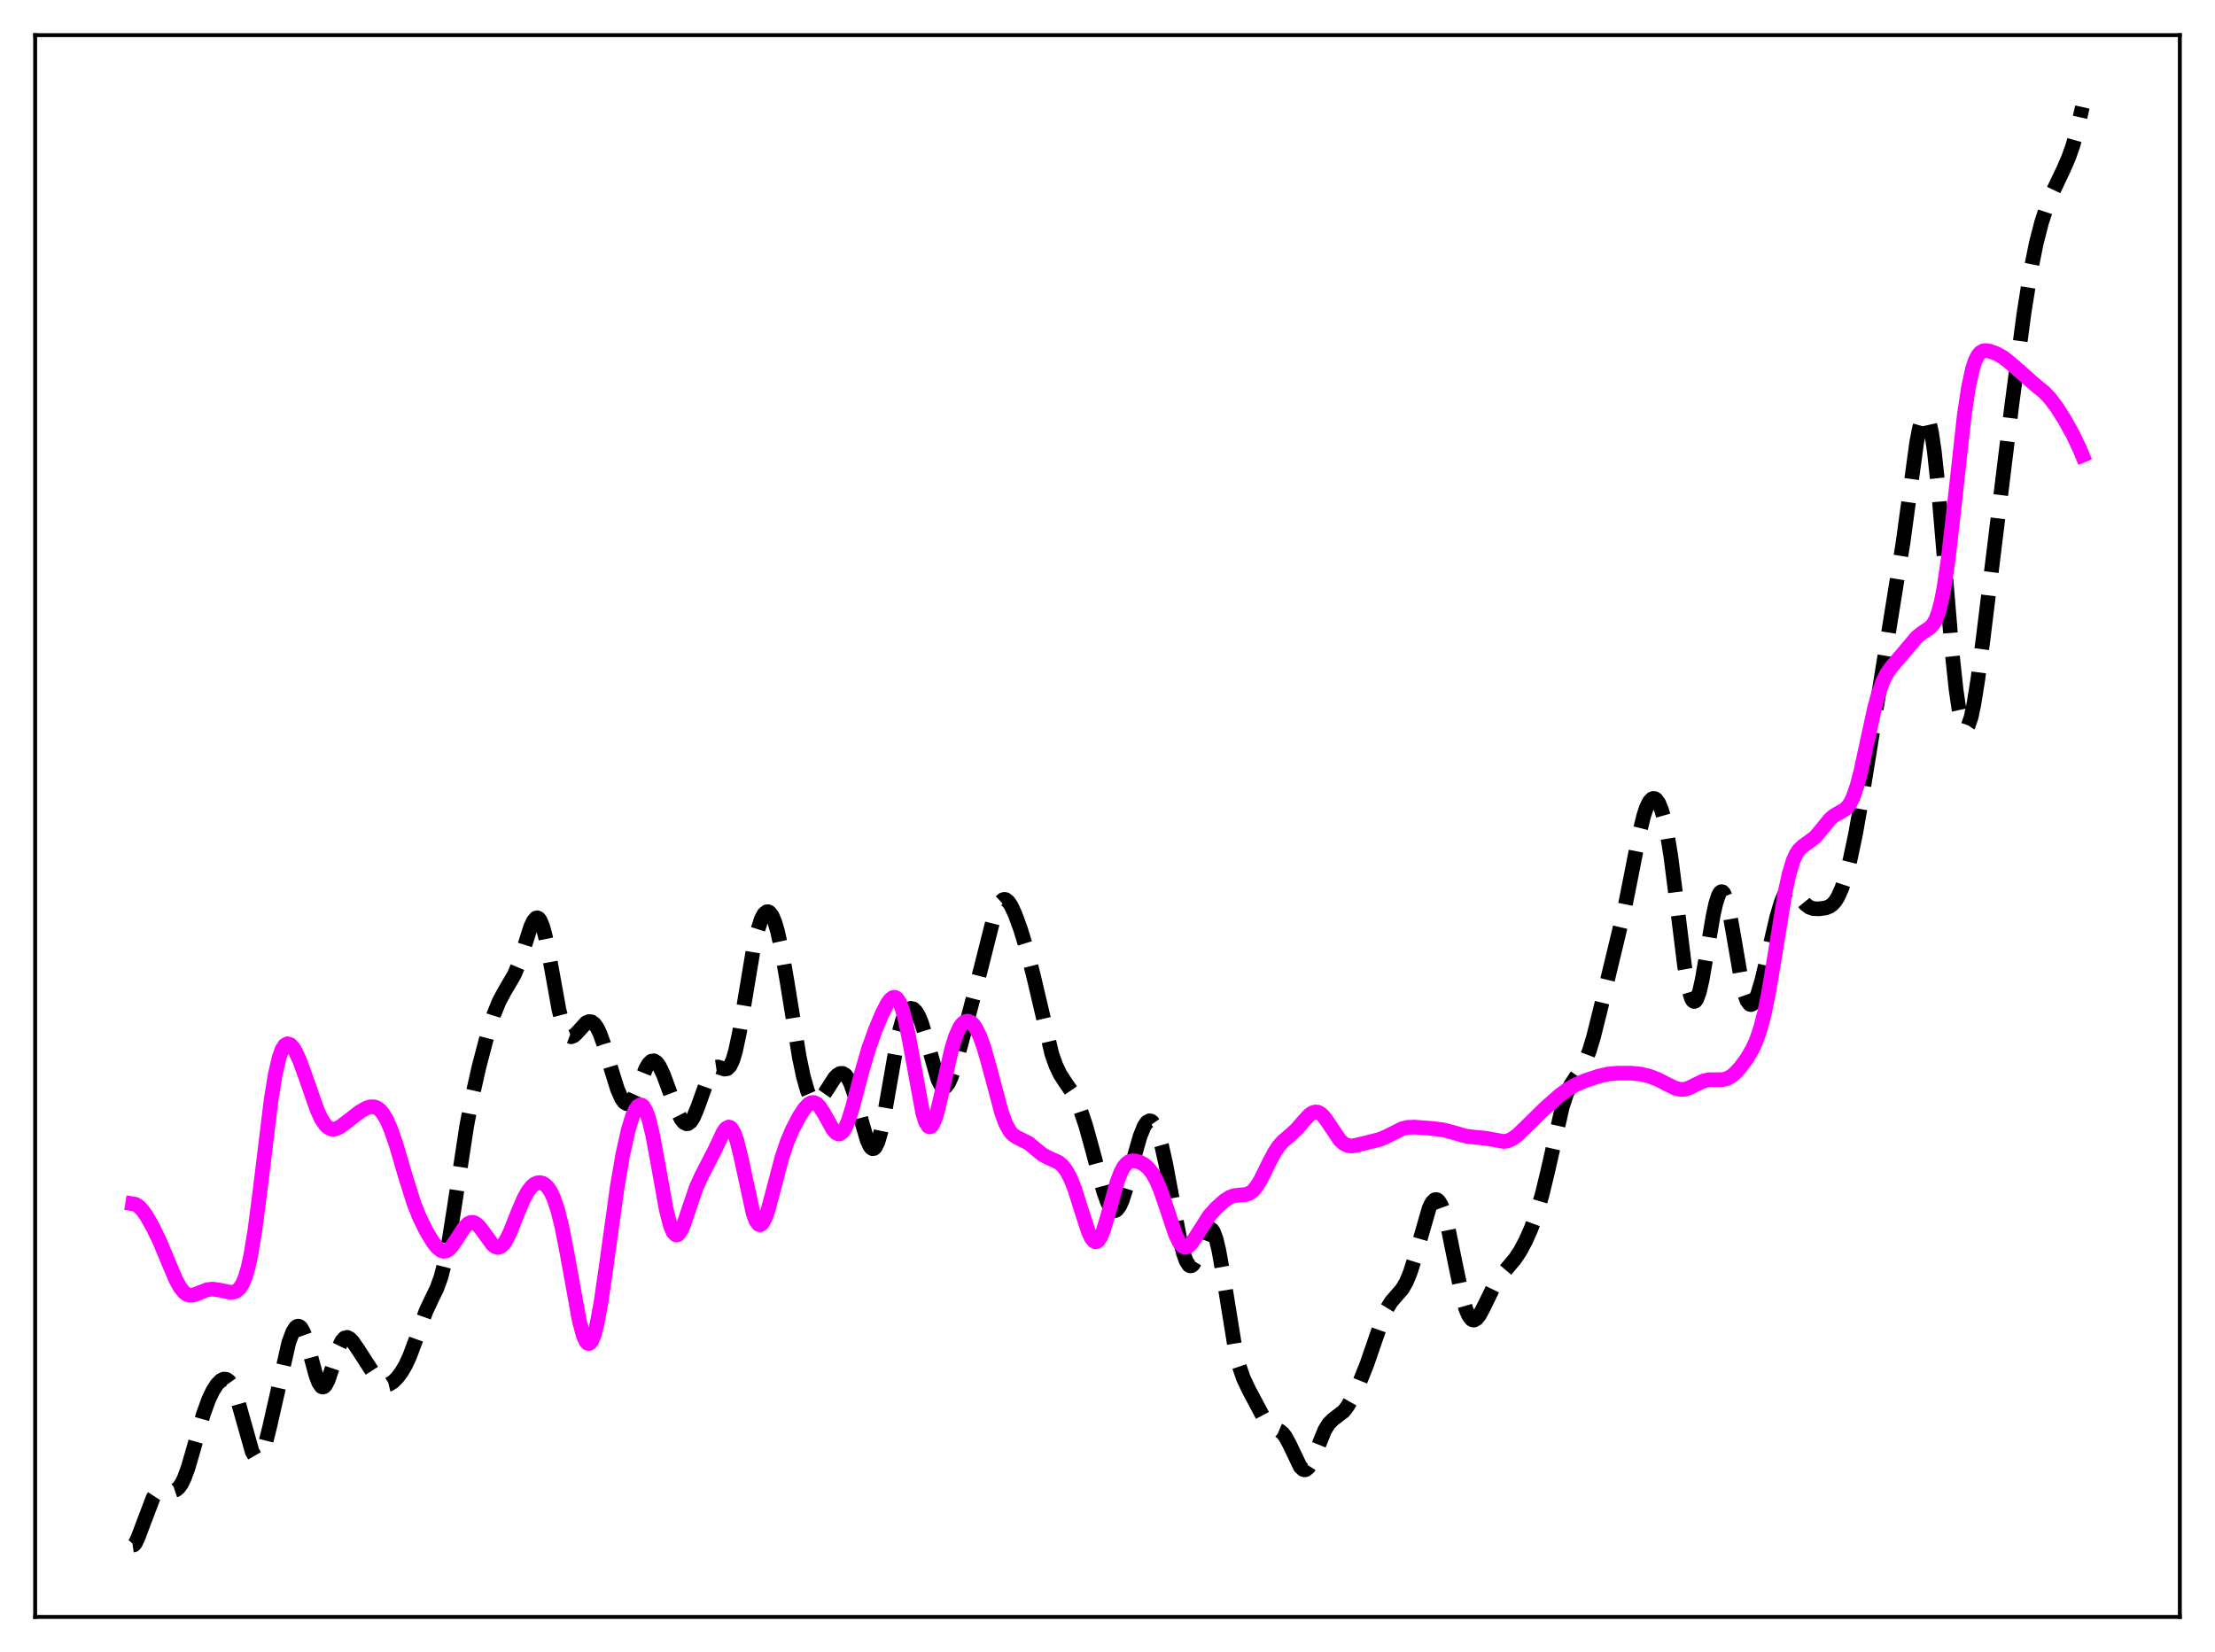 <?xml version="1.0" encoding="utf-8" standalone="no"?>
<!DOCTYPE svg PUBLIC "-//W3C//DTD SVG 1.1//EN"
  "http://www.w3.org/Graphics/SVG/1.1/DTD/svg11.dtd">
<svg xmlns:xlink="http://www.w3.org/1999/xlink" width="453.6pt" height="338.4pt" viewBox="0 0 453.6 338.4" xmlns="http://www.w3.org/2000/svg" version="1.1">
 <defs>
  <style type="text/css">*{stroke-linejoin: round; stroke-linecap: butt}</style>
 </defs>
 <g id="figure_1">
  <g id="patch_1">
   <path d="M 0 338.4 
L 453.6 338.4 
L 453.6 0 
L 0 0 
z
" style="fill: #ffffff"/>
  </g>
  <g id="axes_1">
   <g id="patch_2">
    <path d="M 7.2 331.2 
L 446.4 331.2 
L 446.4 7.2 
L 7.2 7.2 
z
" style="fill: #ffffff"/>
   </g>
   <g id="matplotlib.axis_1"/>
   <g id="matplotlib.axis_2"/>
   <g id="line2d_1">
    <path d="M 27.164 316.473 
L 27.442 316.433 
L 27.72 316.114 
L 28.276 314.926 
L 31.334 306.836 
L 31.89 305.993 
L 32.446 305.444 
L 33.003 305.165 
L 33.559 305.099 
L 34.671 305.298 
L 35.505 305.354 
L 36.061 305.166 
L 36.617 304.712 
L 37.173 303.932 
L 37.729 302.801 
L 38.563 300.504 
L 39.676 296.651 
L 41.622 289.755 
L 42.734 286.676 
L 43.568 284.913 
L 44.402 283.602 
L 45.237 282.755 
L 45.793 282.489 
L 46.349 282.522 
L 46.905 282.911 
L 47.461 283.699 
L 48.017 284.908 
L 48.851 287.459 
L 51.632 297.333 
L 52.188 298.293 
L 52.466 298.532 
L 52.744 298.599 
L 53.022 298.491 
L 53.3 298.209 
L 53.856 297.145 
L 54.412 295.495 
L 55.246 292.181 
L 59.139 274.996 
L 59.973 272.789 
L 60.529 271.921 
L 60.807 271.7 
L 61.085 271.632 
L 61.363 271.723 
L 61.641 271.973 
L 62.197 272.954 
L 62.753 274.509 
L 63.866 278.664 
L 64.7 281.714 
L 65.256 283.205 
L 65.812 284.011 
L 66.09 284.124 
L 66.368 284.039 
L 66.646 283.763 
L 67.202 282.698 
L 68.036 280.209 
L 69.426 275.875 
L 69.983 274.724 
L 70.539 274.083 
L 71.095 273.939 
L 71.651 274.211 
L 72.207 274.786 
L 73.319 276.4 
L 77.212 282.426 
L 78.046 283.271 
L 78.602 283.584 
L 79.158 283.672 
L 79.714 283.54 
L 80.548 283.006 
L 81.382 282.16 
L 82.217 281.046 
L 83.051 279.632 
L 83.885 277.833 
L 84.997 274.856 
L 87.221 268.609 
L 88.334 266.232 
L 89.446 263.951 
L 90.28 261.669 
L 91.114 258.463 
L 91.948 254.182 
L 93.06 247.145 
L 95.563 230.712 
L 96.675 224.816 
L 98.065 218.631 
L 99.733 212.259 
L 101.124 207.827 
L 102.236 205.079 
L 103.348 203.019 
L 105.294 199.706 
L 106.128 197.73 
L 107.241 194.359 
L 108.631 189.981 
L 109.187 188.733 
L 109.743 188.059 
L 110.021 187.991 
L 110.299 188.121 
L 110.577 188.459 
L 111.133 189.755 
L 111.689 191.825 
L 112.523 196.043 
L 114.47 206.853 
L 115.304 210.062 
L 115.86 211.419 
L 116.416 212.162 
L 116.972 212.369 
L 117.528 212.146 
L 118.084 211.634 
L 120.031 209.501 
L 120.587 209.25 
L 121.143 209.304 
L 121.699 209.704 
L 122.255 210.471 
L 122.811 211.597 
L 123.645 213.868 
L 125.036 218.573 
L 126.426 223.057 
L 127.26 224.98 
L 127.816 225.764 
L 128.372 226.087 
L 128.65 226.069 
L 129.206 225.675 
L 129.762 224.845 
L 130.596 222.986 
L 132.265 218.85 
L 132.821 217.907 
L 133.377 217.369 
L 133.933 217.281 
L 134.489 217.645 
L 135.045 218.418 
L 135.879 220.177 
L 137.269 223.956 
L 138.66 227.618 
L 139.494 229.24 
L 140.05 229.917 
L 140.606 230.192 
L 140.884 230.165 
L 141.44 229.763 
L 141.996 228.908 
L 142.83 226.919 
L 145.333 219.935 
L 145.889 219.075 
L 146.445 218.626 
L 147.001 218.544 
L 147.835 218.821 
L 148.391 218.992 
L 148.947 218.899 
L 149.503 218.339 
L 150.06 217.168 
L 150.616 215.325 
L 151.45 211.382 
L 152.562 204.661 
L 154.23 194.655 
L 155.064 190.87 
L 155.899 188.263 
L 156.455 187.223 
L 157.011 186.759 
L 157.289 186.747 
L 157.567 186.88 
L 158.123 187.592 
L 158.679 188.901 
L 159.235 190.789 
L 160.069 194.6 
L 161.181 201.057 
L 163.684 216.522 
L 164.518 220.52 
L 165.352 223.446 
L 165.908 224.726 
L 166.464 225.469 
L 167.02 225.718 
L 167.576 225.536 
L 168.132 225.013 
L 168.967 223.817 
L 170.913 220.784 
L 171.469 220.214 
L 172.025 219.89 
L 172.581 219.869 
L 173.137 220.206 
L 173.693 220.932 
L 174.249 222.066 
L 175.084 224.497 
L 176.474 229.756 
L 177.586 233.567 
L 178.142 234.777 
L 178.42 235.13 
L 178.698 235.292 
L 178.976 235.252 
L 179.254 235 
L 179.81 233.861 
L 180.366 231.915 
L 181.201 227.78 
L 183.981 211.957 
L 184.815 208.967 
L 185.371 207.657 
L 185.927 206.859 
L 186.483 206.536 
L 187.04 206.66 
L 187.596 207.205 
L 188.152 208.157 
L 188.708 209.503 
L 189.542 212.169 
L 192.044 221.065 
L 192.6 222.173 
L 193.157 222.682 
L 193.435 222.698 
L 193.713 222.554 
L 194.269 221.823 
L 194.825 220.587 
L 195.659 218.054 
L 197.605 210.908 
L 200.942 198.094 
L 203.444 188.172 
L 204.278 185.834 
L 204.834 184.818 
L 205.391 184.295 
L 205.669 184.22 
L 205.947 184.266 
L 206.503 184.695 
L 207.059 185.521 
L 207.893 187.317 
L 209.005 190.379 
L 210.395 194.95 
L 211.786 200.485 
L 215.4 215.89 
L 216.234 218.247 
L 217.068 220.005 
L 218.181 221.73 
L 219.571 223.754 
L 220.405 225.303 
L 221.239 227.274 
L 222.351 230.586 
L 223.742 235.626 
L 225.966 243.946 
L 226.8 246.27 
L 227.356 247.33 
L 227.912 247.905 
L 228.19 247.996 
L 228.468 247.952 
L 228.746 247.773 
L 229.302 247.017 
L 229.858 245.767 
L 230.693 243.145 
L 232.361 236.651 
L 233.473 232.755 
L 234.307 230.686 
L 234.863 229.871 
L 235.419 229.572 
L 235.697 229.624 
L 235.975 229.813 
L 236.532 230.6 
L 237.088 231.916 
L 237.922 234.786 
L 238.756 238.546 
L 240.146 246.031 
L 241.536 253.416 
L 242.371 256.816 
L 242.927 258.345 
L 243.483 259.167 
L 243.761 259.3 
L 244.039 259.249 
L 244.317 259.023 
L 244.873 258.113 
L 245.707 255.949 
L 246.819 252.917 
L 247.375 251.972 
L 247.653 251.748 
L 247.931 251.721 
L 248.209 251.904 
L 248.488 252.309 
L 249.044 253.793 
L 249.6 256.114 
L 250.434 260.816 
L 252.936 276.294 
L 253.77 279.797 
L 254.605 282.268 
L 255.717 284.632 
L 259.331 291.42 
L 260.165 292.231 
L 261 292.639 
L 262.112 293.107 
L 262.668 293.558 
L 263.224 294.262 
L 264.058 295.804 
L 266.282 300.463 
L 266.838 300.985 
L 267.117 301.072 
L 267.395 301.036 
L 267.951 300.594 
L 268.507 299.707 
L 269.341 297.779 
L 271.287 292.95 
L 272.121 291.605 
L 272.955 290.771 
L 275.18 289.062 
L 276.014 287.951 
L 277.126 285.964 
L 278.516 282.95 
L 279.907 279.474 
L 281.575 274.623 
L 283.243 269.841 
L 284.077 267.986 
L 284.911 266.62 
L 286.024 265.345 
L 287.136 264.062 
L 287.97 262.651 
L 288.804 260.628 
L 289.638 257.993 
L 292.697 247.384 
L 293.253 246.307 
L 293.809 245.757 
L 294.087 245.696 
L 294.365 245.786 
L 294.643 246.031 
L 295.199 246.978 
L 295.755 248.508 
L 296.589 251.734 
L 297.98 258.603 
L 299.37 265.252 
L 300.204 268.182 
L 300.76 269.48 
L 301.316 270.212 
L 301.594 270.369 
L 301.872 270.393 
L 302.428 270.077 
L 302.984 269.361 
L 303.818 267.796 
L 306.043 263.224 
L 307.155 261.532 
L 308.545 259.89 
L 310.214 257.908 
L 311.326 256.235 
L 312.438 254.158 
L 313.55 251.639 
L 314.662 248.576 
L 315.774 244.803 
L 316.887 240.22 
L 319.945 226.713 
L 320.779 224.157 
L 321.613 222.323 
L 322.726 220.602 
L 323.838 218.96 
L 324.672 217.323 
L 325.506 215.138 
L 326.34 212.371 
L 327.73 206.792 
L 331.067 192.948 
L 332.735 185.906 
L 334.125 178.933 
L 335.794 170.398 
L 336.628 167.039 
L 337.184 165.379 
L 337.74 164.243 
L 338.296 163.64 
L 338.574 163.539 
L 338.852 163.573 
L 339.13 163.743 
L 339.686 164.498 
L 340.242 165.83 
L 340.798 167.783 
L 341.355 170.402 
L 342.189 175.578 
L 343.301 184.345 
L 344.969 197.861 
L 345.803 202.609 
L 346.359 204.465 
L 346.637 204.954 
L 346.915 205.146 
L 347.194 205.044 
L 347.472 204.659 
L 348.028 203.106 
L 348.584 200.669 
L 349.696 194.2 
L 350.808 187.635 
L 351.364 185.084 
L 351.92 183.363 
L 352.198 182.87 
L 352.476 182.641 
L 352.754 182.683 
L 353.032 182.998 
L 353.589 184.411 
L 354.145 186.735 
L 354.979 191.395 
L 356.647 201.12 
L 357.203 203.431 
L 357.759 204.981 
L 358.315 205.711 
L 358.593 205.775 
L 358.871 205.649 
L 359.428 204.889 
L 359.984 203.547 
L 360.818 200.722 
L 362.208 194.853 
L 363.876 187.764 
L 364.71 184.96 
L 365.266 183.576 
L 365.823 182.654 
L 366.379 182.202 
L 366.935 182.19 
L 367.491 182.546 
L 368.325 183.505 
L 369.715 185.213 
L 370.549 185.843 
L 371.383 186.12 
L 372.496 186.156 
L 373.886 185.972 
L 374.72 185.64 
L 375.276 185.227 
L 375.832 184.599 
L 376.388 183.705 
L 377.222 181.817 
L 378.057 179.259 
L 378.891 176.03 
L 380.003 170.766 
L 381.393 162.868 
L 389.734 111.023 
L 392.515 90.577 
L 393.071 87.718 
L 393.627 85.789 
L 393.905 85.236 
L 394.183 84.985 
L 394.461 85.053 
L 394.739 85.45 
L 395.017 86.189 
L 395.573 88.688 
L 396.129 92.499 
L 396.964 100.347 
L 398.076 113.478 
L 399.744 133.491 
L 400.578 141.272 
L 401.134 145.087 
L 401.69 147.66 
L 402.246 148.955 
L 402.524 149.13 
L 402.803 149.004 
L 403.081 148.591 
L 403.637 146.968 
L 404.193 144.413 
L 405.027 139.21 
L 406.139 130.632 
L 411.978 83.078 
L 414.48 64.183 
L 415.871 55.438 
L 416.983 49.874 
L 418.095 45.534 
L 419.207 42.152 
L 420.319 39.424 
L 422.544 34.765 
L 423.656 32.194 
L 424.49 29.824 
L 425.324 26.872 
L 426.436 21.927 
L 426.436 21.927 
" clip-path="url(#pb827f5988a)" style="fill: none; stroke-dasharray: 11.1,4.8; stroke-dashoffset: 0; stroke: #000000; stroke-width: 3"/>
   </g>
   <g id="line2d_2">
    <path d="M 27.164 246.579 
L 27.72 246.671 
L 28.276 246.986 
L 29.11 247.818 
L 29.944 248.983 
L 31.334 251.413 
L 32.725 254.298 
L 34.671 258.979 
L 36.061 262.213 
L 36.895 263.73 
L 37.729 264.755 
L 38.285 265.144 
L 38.842 265.314 
L 39.398 265.3 
L 40.232 265.044 
L 42.456 264.156 
L 43.568 264.052 
L 44.68 264.203 
L 47.183 264.71 
L 48.017 264.614 
L 48.573 264.34 
L 49.129 263.808 
L 49.685 262.917 
L 50.241 261.565 
L 50.797 259.653 
L 51.354 257.114 
L 52.188 252.095 
L 53.3 243.517 
L 55.524 225.262 
L 56.358 220.116 
L 57.193 216.522 
L 57.749 214.998 
L 58.305 214.115 
L 58.861 213.796 
L 59.417 213.957 
L 59.973 214.517 
L 60.529 215.408 
L 61.363 217.232 
L 62.475 220.284 
L 64.978 227.446 
L 65.812 229.213 
L 66.646 230.447 
L 67.202 230.959 
L 67.758 231.237 
L 68.314 231.303 
L 68.87 231.193 
L 69.705 230.779 
L 71.095 229.736 
L 73.597 227.787 
L 74.987 226.98 
L 75.822 226.713 
L 76.656 226.721 
L 77.212 226.929 
L 77.768 227.332 
L 78.324 227.952 
L 79.158 229.316 
L 79.992 231.197 
L 81.104 234.407 
L 83.051 241.042 
L 84.719 246.336 
L 85.831 249.184 
L 87.221 252.047 
L 88.612 254.365 
L 89.446 255.443 
L 90.28 256.136 
L 90.836 256.314 
L 91.392 256.232 
L 91.948 255.888 
L 92.504 255.307 
L 93.338 254.109 
L 95.007 251.516 
L 95.841 250.664 
L 96.397 250.394 
L 96.953 250.391 
L 97.509 250.651 
L 98.065 251.148 
L 98.899 252.221 
L 100.846 254.916 
L 101.402 255.354 
L 101.958 255.515 
L 102.514 255.358 
L 103.07 254.872 
L 103.626 254.074 
L 104.46 252.393 
L 106.128 248.179 
L 107.241 245.578 
L 108.075 244.058 
L 108.909 242.996 
L 109.465 242.545 
L 110.021 242.294 
L 110.577 242.235 
L 111.133 242.372 
L 111.689 242.719 
L 112.245 243.301 
L 112.802 244.159 
L 113.358 245.335 
L 114.192 247.782 
L 115.026 251.106 
L 116.138 256.766 
L 118.64 270.578 
L 119.475 273.65 
L 120.031 274.832 
L 120.309 275.124 
L 120.587 275.205 
L 120.865 275.071 
L 121.143 274.719 
L 121.699 273.373 
L 122.255 271.216 
L 123.089 266.679 
L 124.201 258.987 
L 126.426 242.945 
L 127.538 236.475 
L 128.65 231.48 
L 129.484 228.739 
L 130.04 227.435 
L 130.596 226.603 
L 131.152 226.301 
L 131.431 226.366 
L 131.709 226.585 
L 132.265 227.494 
L 132.821 229.037 
L 133.655 232.449 
L 134.767 238.48 
L 136.435 247.758 
L 137.269 251.03 
L 137.826 252.36 
L 138.382 252.941 
L 138.66 252.955 
L 138.938 252.795 
L 139.494 252.011 
L 140.05 250.731 
L 141.162 247.382 
L 142.552 243.304 
L 143.665 240.84 
L 146.445 235.443 
L 148.113 231.881 
L 148.669 231.137 
L 149.225 230.852 
L 149.503 230.918 
L 149.782 231.138 
L 150.338 232.061 
L 150.894 233.621 
L 151.728 236.983 
L 154.23 248.547 
L 154.786 250.031 
L 155.342 250.783 
L 155.62 250.872 
L 155.899 250.772 
L 156.177 250.491 
L 156.733 249.435 
L 157.289 247.833 
L 158.401 243.667 
L 160.069 237.296 
L 161.181 233.946 
L 162.294 231.323 
L 163.684 228.672 
L 164.796 226.984 
L 165.63 226.13 
L 166.186 225.847 
L 166.742 225.839 
L 167.298 226.124 
L 167.854 226.692 
L 168.689 227.982 
L 170.635 231.452 
L 171.191 232.052 
L 171.747 232.285 
L 172.025 232.243 
L 172.581 231.817 
L 173.137 230.932 
L 173.693 229.621 
L 174.528 227.007 
L 176.474 219.639 
L 177.864 214.865 
L 179.254 210.953 
L 180.645 207.636 
L 181.757 205.488 
L 182.313 204.738 
L 182.869 204.327 
L 183.147 204.279 
L 183.425 204.353 
L 183.703 204.559 
L 184.259 205.402 
L 184.815 206.85 
L 185.371 208.901 
L 186.205 212.962 
L 188.986 228.107 
L 189.542 229.827 
L 190.098 230.719 
L 190.376 230.837 
L 190.654 230.74 
L 190.932 230.432 
L 191.488 229.236 
L 192.044 227.39 
L 193.157 222.509 
L 194.825 215.11 
L 195.659 212.367 
L 196.493 210.492 
L 197.049 209.71 
L 197.605 209.273 
L 198.161 209.154 
L 198.717 209.335 
L 199.274 209.807 
L 199.83 210.57 
L 200.664 212.263 
L 201.498 214.596 
L 202.61 218.525 
L 205.112 227.91 
L 205.947 230.156 
L 206.781 231.687 
L 207.337 232.343 
L 208.171 232.931 
L 210.673 234.169 
L 212.064 235.348 
L 213.454 236.473 
L 214.566 237.082 
L 216.79 238.086 
L 217.625 238.805 
L 218.459 239.923 
L 219.293 241.535 
L 220.127 243.668 
L 221.517 248.09 
L 222.907 252.35 
L 223.463 253.537 
L 224.02 254.227 
L 224.298 254.358 
L 224.576 254.335 
L 224.854 254.157 
L 225.41 253.347 
L 225.966 251.992 
L 226.8 249.211 
L 228.746 242.147 
L 229.58 239.989 
L 230.137 238.991 
L 230.693 238.324 
L 231.249 237.938 
L 231.805 237.772 
L 232.639 237.811 
L 233.473 238.082 
L 234.307 238.547 
L 235.141 239.255 
L 235.975 240.303 
L 236.81 241.786 
L 237.644 243.744 
L 238.756 246.981 
L 240.702 252.816 
L 241.536 254.536 
L 242.092 255.218 
L 242.649 255.495 
L 243.205 255.383 
L 243.761 254.932 
L 244.595 253.798 
L 247.653 249 
L 249.044 247.461 
L 250.712 245.956 
L 251.824 245.238 
L 252.658 244.926 
L 253.77 244.784 
L 255.161 244.675 
L 255.995 244.351 
L 256.551 243.933 
L 257.385 242.949 
L 258.219 241.564 
L 259.887 238.152 
L 261 236.038 
L 261.834 234.784 
L 262.668 233.834 
L 264.058 232.648 
L 265.448 231.391 
L 267.117 229.458 
L 268.229 228.303 
L 268.785 227.93 
L 269.341 227.76 
L 269.897 227.819 
L 270.453 228.117 
L 271.009 228.636 
L 271.843 229.741 
L 274.346 233.483 
L 275.18 234.253 
L 276.014 234.653 
L 276.848 234.733 
L 277.96 234.528 
L 281.019 233.77 
L 282.687 233.341 
L 284.077 232.726 
L 287.136 231.189 
L 288.248 230.928 
L 289.638 230.87 
L 293.253 231.142 
L 295.477 231.415 
L 297.145 231.843 
L 300.204 232.72 
L 301.872 232.92 
L 304.375 233.172 
L 307.989 233.82 
L 308.823 233.662 
L 309.657 233.289 
L 310.77 232.486 
L 312.438 230.885 
L 316.331 227.056 
L 319.389 224.344 
L 321.057 223.113 
L 322.726 222.157 
L 324.672 221.334 
L 327.452 220.412 
L 329.399 219.984 
L 331.345 219.817 
L 334.125 219.821 
L 336.072 220.026 
L 337.74 220.428 
L 339.408 221.061 
L 341.355 222.064 
L 343.023 222.883 
L 344.135 223.151 
L 344.969 223.12 
L 345.803 222.887 
L 347.194 222.2 
L 348.862 221.407 
L 349.974 221.162 
L 351.364 221.159 
L 352.754 221.147 
L 353.589 220.951 
L 354.423 220.532 
L 355.257 219.875 
L 356.369 218.675 
L 357.759 216.779 
L 358.871 214.874 
L 359.706 213.017 
L 360.54 210.559 
L 361.374 207.305 
L 362.208 203.174 
L 363.32 196.529 
L 365.544 182.879 
L 366.379 179.034 
L 367.213 176.283 
L 367.769 175.028 
L 368.325 174.156 
L 369.159 173.349 
L 371.661 171.531 
L 372.774 170.217 
L 374.72 167.819 
L 375.554 167.097 
L 376.666 166.458 
L 377.778 165.817 
L 378.335 165.29 
L 378.891 164.506 
L 379.447 163.391 
L 380.281 161.013 
L 381.115 157.814 
L 382.505 151.333 
L 383.895 144.996 
L 384.73 141.935 
L 385.564 139.609 
L 386.398 137.948 
L 387.232 136.753 
L 392.515 130.517 
L 393.627 129.618 
L 395.295 128.516 
L 395.851 127.888 
L 396.407 126.913 
L 396.964 125.441 
L 397.52 123.343 
L 398.076 120.529 
L 398.91 114.921 
L 400.022 105.316 
L 402.246 85.128 
L 403.081 79.541 
L 403.915 75.639 
L 404.471 73.926 
L 405.027 72.814 
L 405.583 72.173 
L 406.139 71.875 
L 406.695 71.805 
L 407.529 71.944 
L 408.92 72.471 
L 410.31 73.263 
L 411.7 74.371 
L 416.705 78.774 
L 418.651 80.365 
L 419.763 81.539 
L 421.154 83.369 
L 422.822 85.993 
L 424.49 88.992 
L 425.88 91.93 
L 426.436 93.264 
L 426.436 93.264 
" clip-path="url(#pb827f5988a)" style="fill: none; stroke: #ff00ff; stroke-width: 3; stroke-linecap: square"/>
   </g>
   <g id="patch_3">
    <path d="M 7.2 331.2 
L 7.2 7.2 
" style="fill: none; stroke: #000000; stroke-width: 0.8; stroke-linejoin: miter; stroke-linecap: square"/>
   </g>
   <g id="patch_4">
    <path d="M 446.4 331.2 
L 446.4 7.2 
" style="fill: none; stroke: #000000; stroke-width: 0.8; stroke-linejoin: miter; stroke-linecap: square"/>
   </g>
   <g id="patch_5">
    <path d="M 7.2 331.2 
L 446.4 331.2 
" style="fill: none; stroke: #000000; stroke-width: 0.8; stroke-linejoin: miter; stroke-linecap: square"/>
   </g>
   <g id="patch_6">
    <path d="M 7.2 7.2 
L 446.4 7.2 
" style="fill: none; stroke: #000000; stroke-width: 0.8; stroke-linejoin: miter; stroke-linecap: square"/>
   </g>
  </g>
 </g>
 <defs>
  <clipPath id="pb827f5988a">
   <rect x="7.2" y="7.2" width="439.2" height="324"/>
  </clipPath>
 </defs>
</svg>
